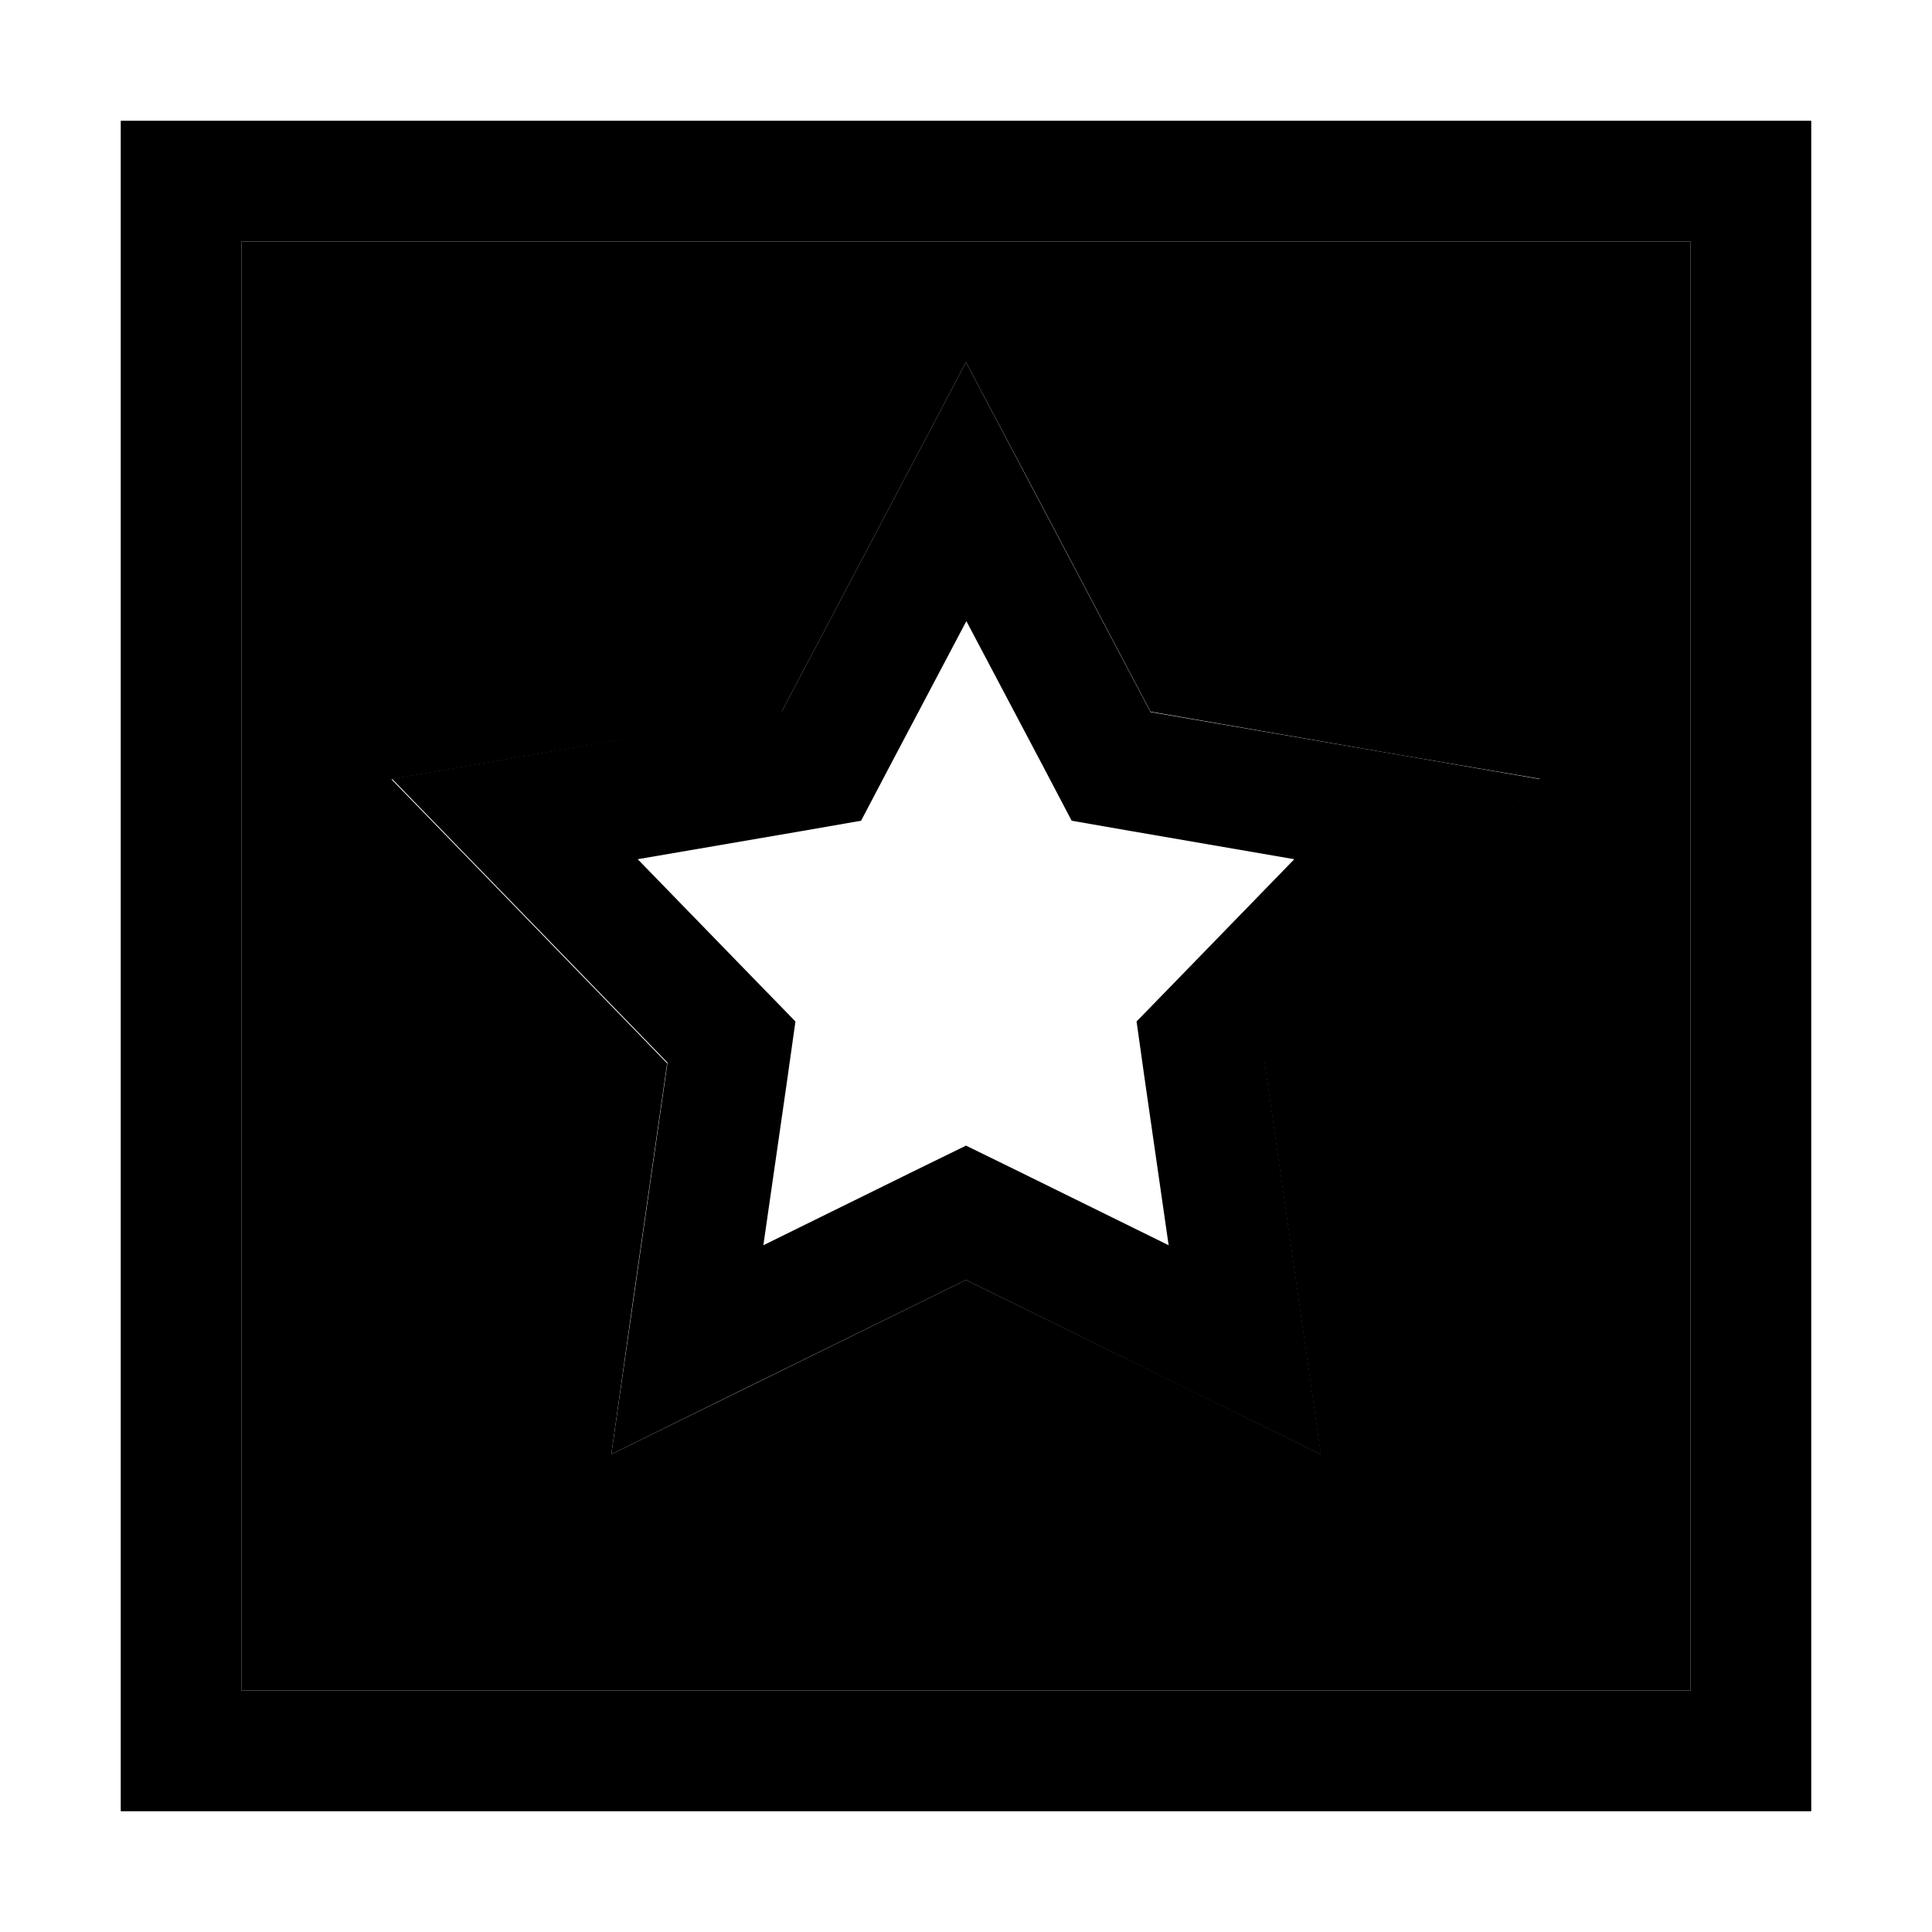 <svg xmlns="http://www.w3.org/2000/svg" width="24" height="24" viewBox="0 0 448 512">
    <path class="pr-icon-duotone-secondary" d="M32 64l384 0 0 384L32 448 32 64zM71.8 206.6l27 27.8 46 47.4-9.4 65.4L130 385.4l34.8-17.1L224 339.2l59.3 29.1L318 385.4l-5.5-38.4-9.4-65.4 46-47.4 27-27.8L338 199.9l-65.1-11.3-30.8-58.4L224 96l-18.1 34.3-30.8 58.4L110 199.9l-38.2 6.6z"/>
    <path class="pr-icon-duotone-primary" d="M32 64l0 384 384 0 0-384L32 64zM0 32l32 0 384 0 32 0 0 32 0 384 0 32-32 0L32 480 0 480l0-32L0 64 0 32zm242.1 98.3l30.8 58.4L338 199.9l38.2 6.6-27 27.8-46 47.4 9.4 65.4 5.5 38.4-34.8-17.1L224 339.2l-59.3 29.1L130 385.4l5.5-38.4 9.4-65.4-46-47.4-27-27.8 38.2-6.6 65.1-11.3 30.8-58.4L224 96l18.1 34.3zm25.4 89.9l-15.5-2.7-7.3-13.9-20.6-39-20.6 39-7.3 13.9-15.5 2.7L137 227.7l30.8 31.7 11 11.3-2.2 15.6L170.3 330l39.6-19.5 14.1-6.9 14.1 6.9L277.7 330l-6.3-43.7-2.2-15.6 11-11.3L311 227.7l-43.5-7.5z"/>
</svg>